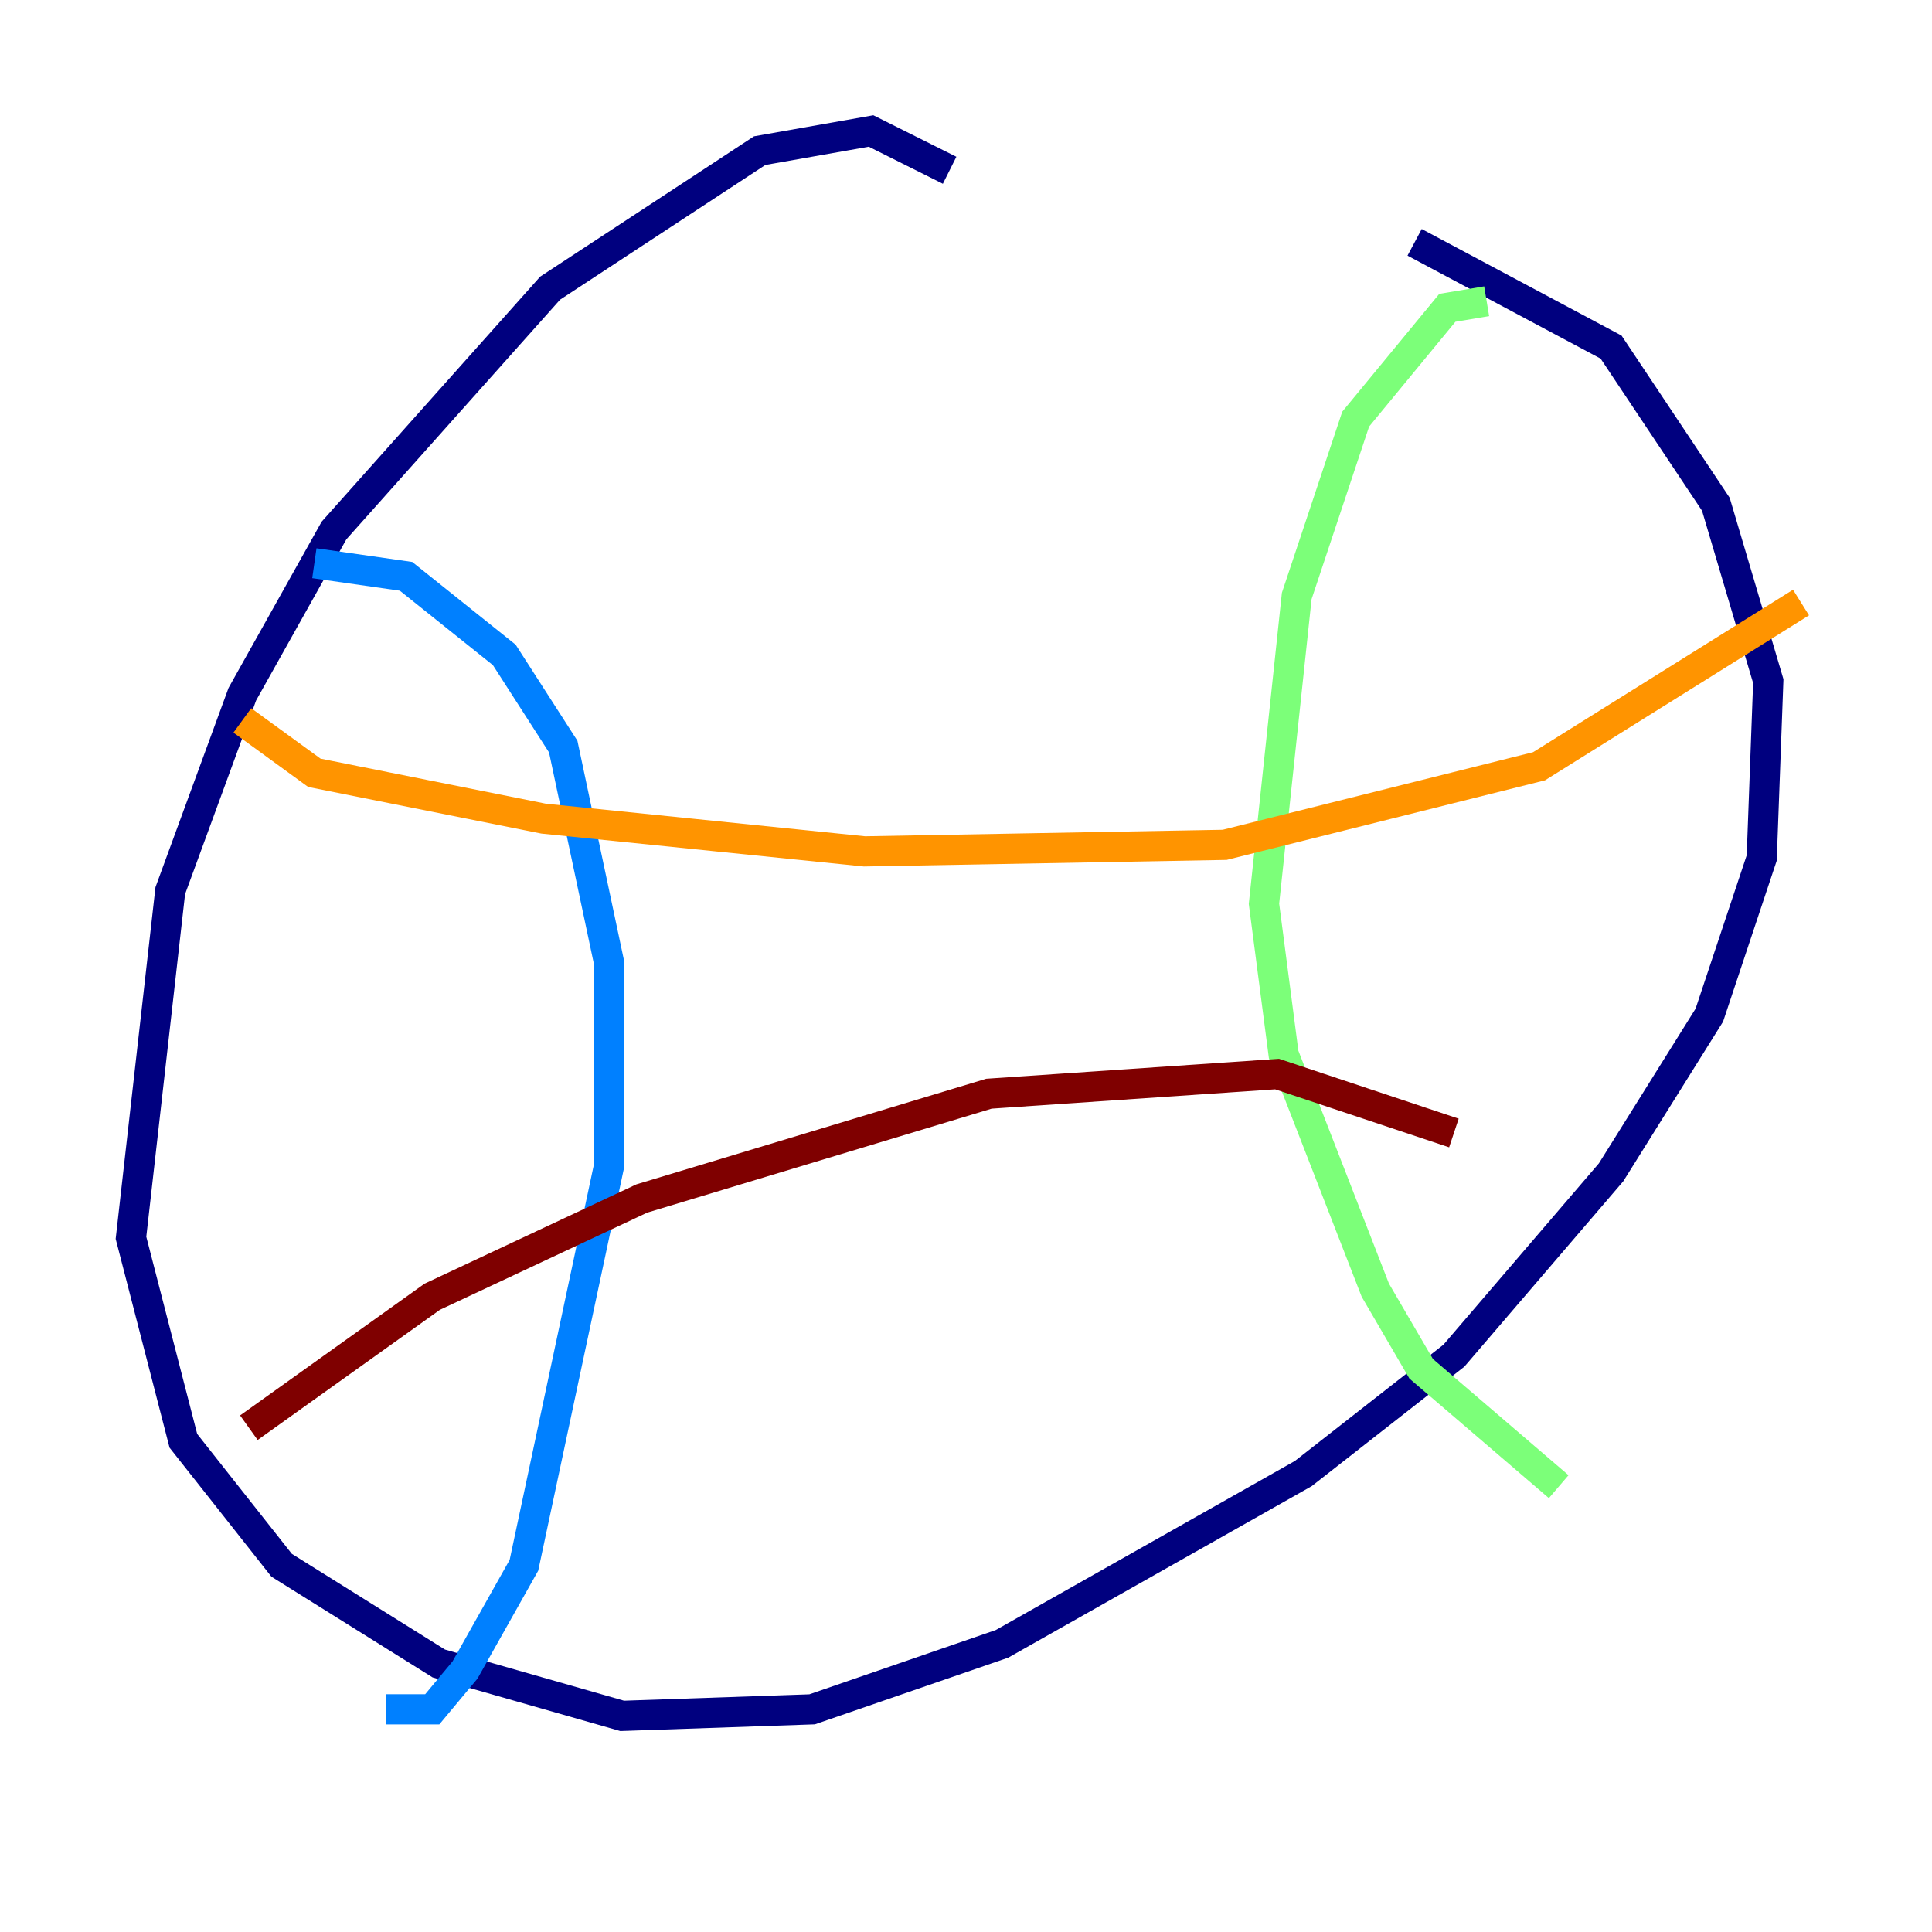 <?xml version="1.0" encoding="utf-8" ?>
<svg baseProfile="tiny" height="128" version="1.2" viewBox="0,0,128,128" width="128" xmlns="http://www.w3.org/2000/svg" xmlns:ev="http://www.w3.org/2001/xml-events" xmlns:xlink="http://www.w3.org/1999/xlink"><defs /><polyline fill="none" points="62.915,11.281 57.709,8.678 50.332,9.98 36.447,19.091 22.129,35.146 16.054,45.993 11.281,59.01 8.678,82.007 12.149,95.458 18.658,103.702 29.071,110.21 41.22,113.681 53.803,113.248 66.386,108.909 86.346,97.627 96.325,89.817 106.739,77.668 113.248,67.254 116.719,56.841 117.153,45.125 113.681,33.41 106.739,22.997 93.722,16.054" stroke="#00007f" stroke-width="2" /><polyline fill="none" points="20.827,37.315 26.902,38.183 33.41,43.39 37.315,49.464 40.352,63.783 40.352,77.234 34.712,103.702 30.807,110.644 28.637,113.248 25.6,113.248" stroke="#0080ff" stroke-width="2" /><polyline fill="none" points="98.495,19.959 95.891,20.393 89.817,27.77 85.912,39.485 83.742,59.878 85.044,69.858 91.119,85.478 94.156,90.685 103.268,98.495" stroke="#7cff79" stroke-width="2" /><polyline fill="none" points="16.054,47.729 20.827,51.2 36.014,54.237 57.275,56.407 81.139,55.973 101.966,50.766 119.322,39.919" stroke="#ff9400" stroke-width="2" /><polyline fill="none" points="16.488,94.59 28.637,85.912 42.522,79.403 65.519,72.461 84.61,71.159 96.325,75.064" stroke="#7f0000" stroke-width="2" /></svg>
